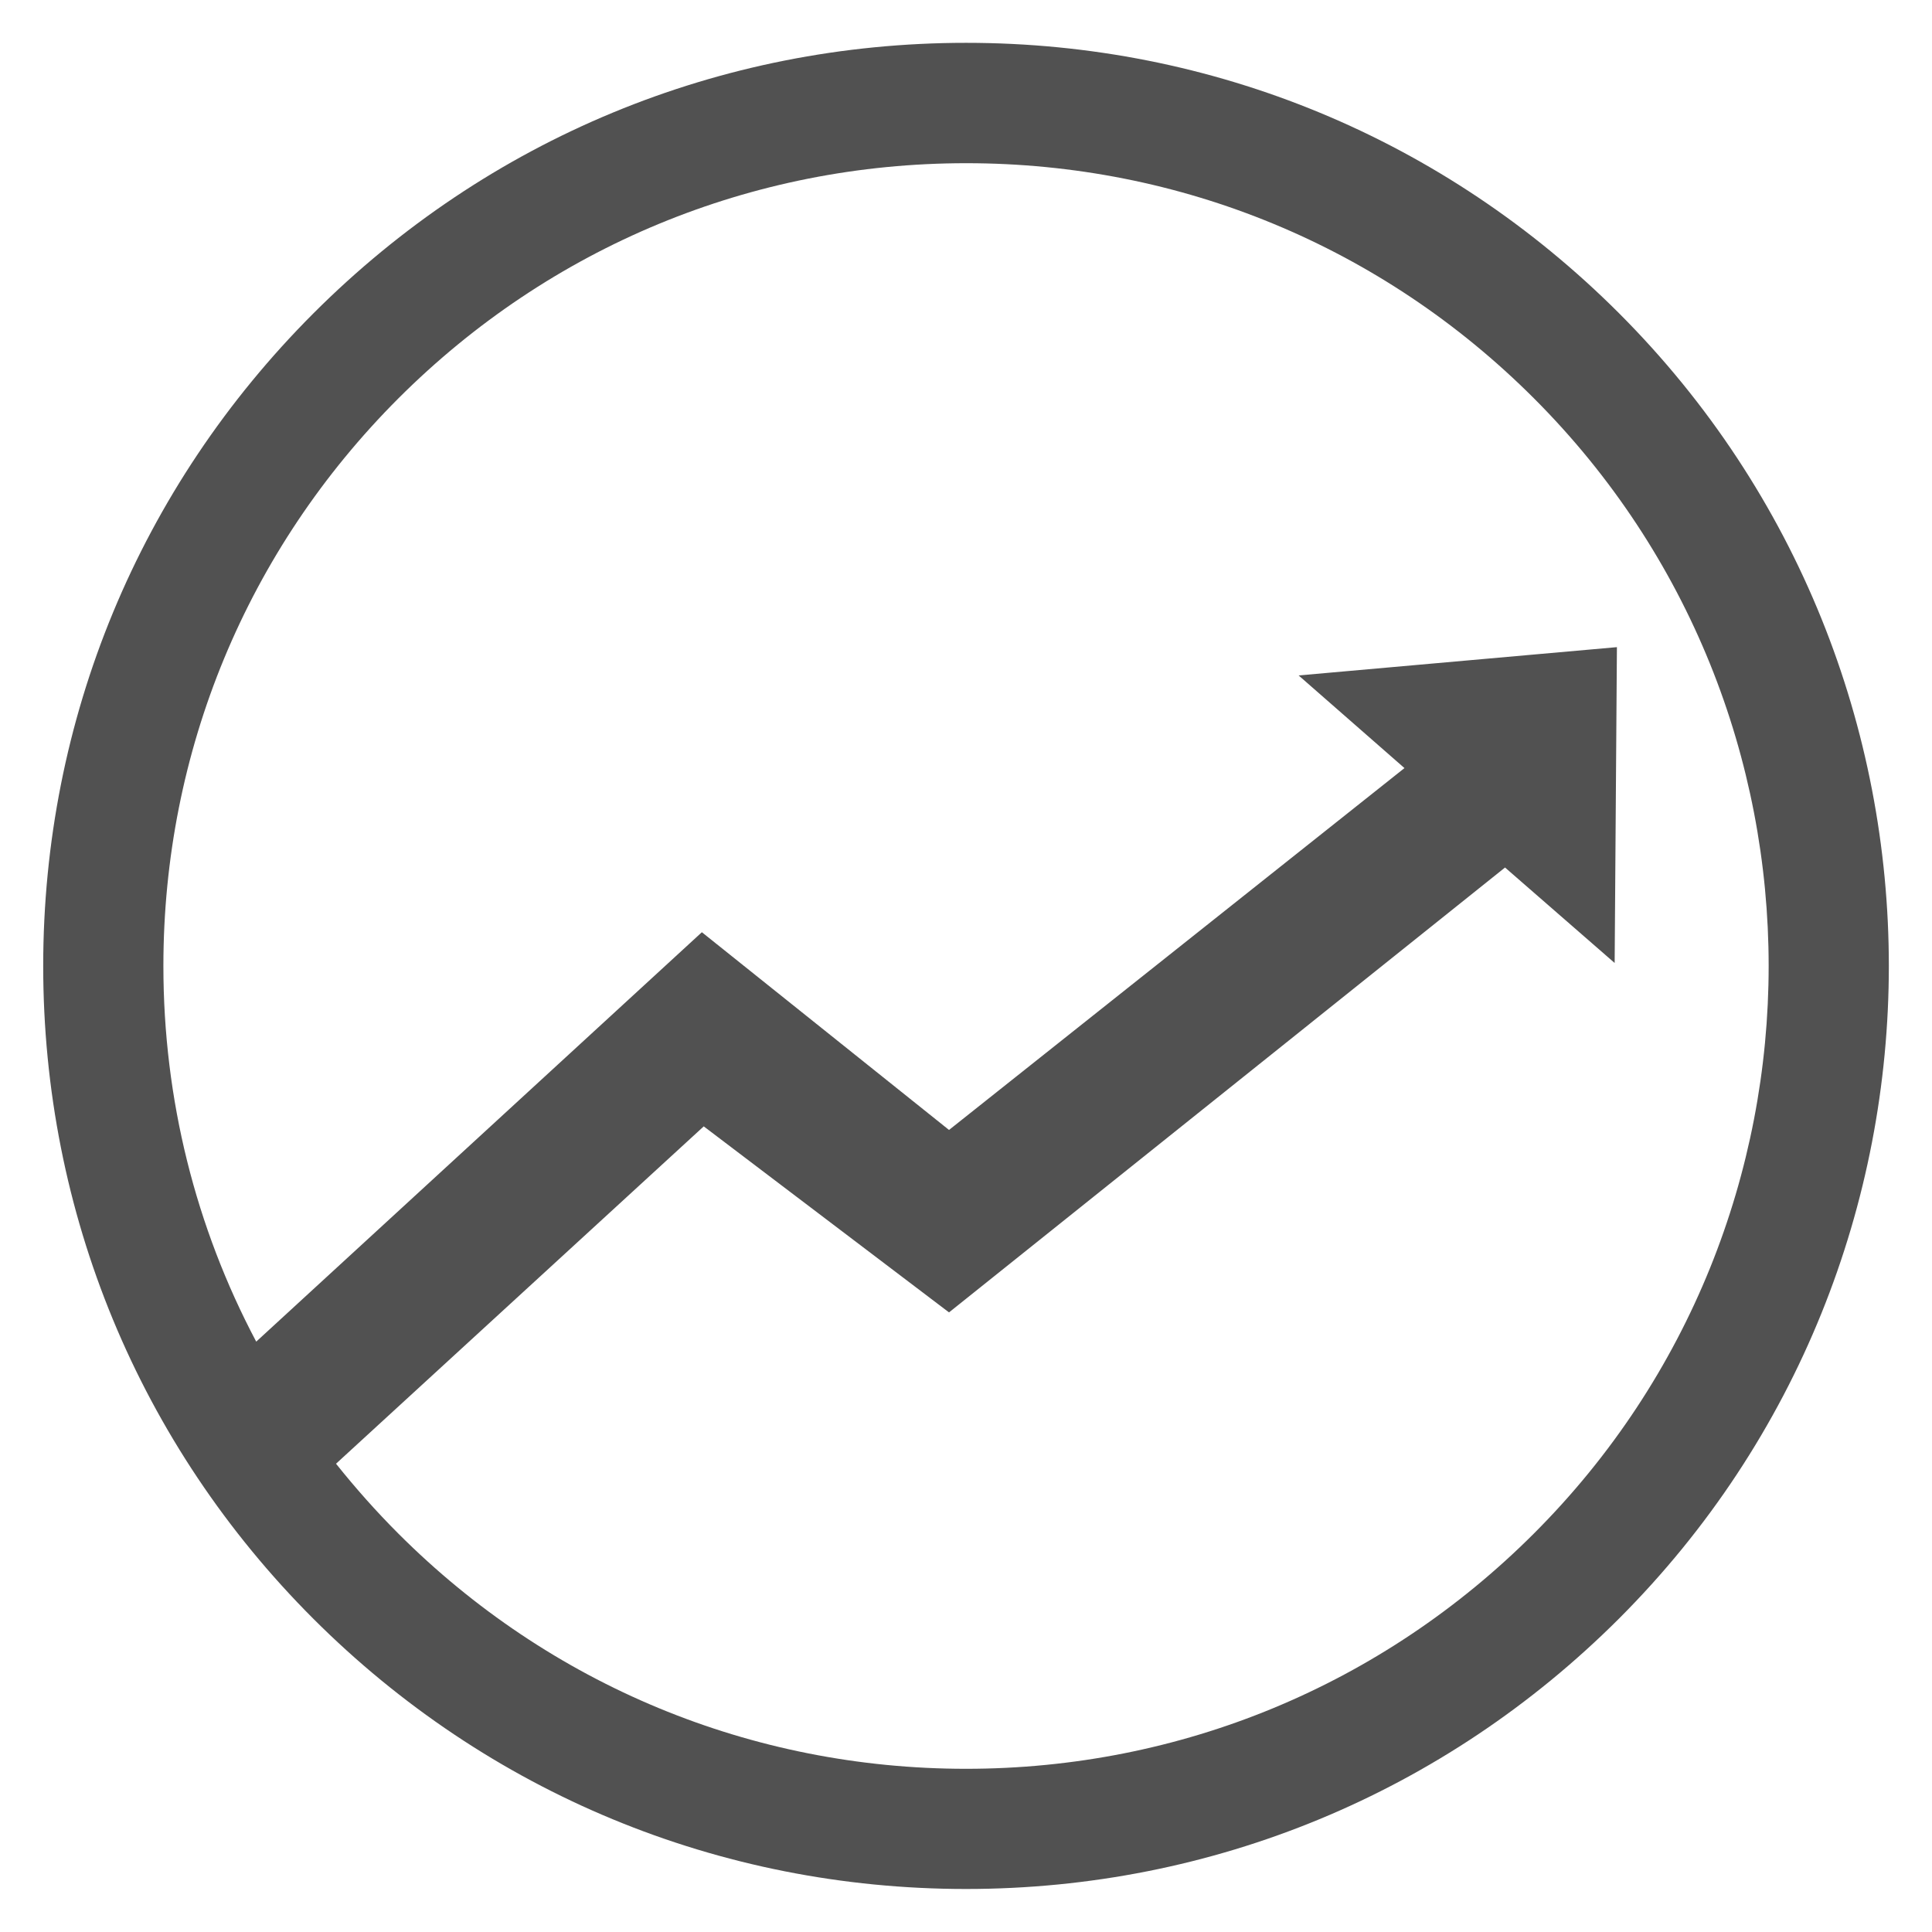 <?xml version="1.0" standalone="no"?><!DOCTYPE svg PUBLIC "-//W3C//DTD SVG 1.1//EN" "http://www.w3.org/Graphics/SVG/1.1/DTD/svg11.dtd"><svg class="icon" width="64px" height="64.00px" viewBox="0 0 1024 1024" version="1.1" xmlns="http://www.w3.org/2000/svg"><path d="M858.1 166c-92.4-92.4-215.3-143.3-346-143.3S258.6 73.6 166.2 166C73.8 258.4 22.9 381.3 22.9 512s50.8 253.6 143.2 346c92.4 92.3 215.2 143.2 345.9 143.2s253.6-50.9 346.1-143.3c190.7-190.7 190.7-501.1 0-691.9zM813 812.8c-80.4 80.4-187.3 124.7-301 124.7-113.6 0-220.5-44.3-300.8-124.6-11.8-11.8-22.8-24.2-33.1-37.1L373 597l130 98.6 294.7-235.8 58.1 50.6L857 343l-168.7 15 56.1 49.1L503 598.9 372 494.1l-236.2 217C103.7 650.5 86.6 582.6 86.6 512c0-113.7 44.3-220.6 124.6-300.9 80.4-80.3 187.2-124.6 300.9-124.6 113.7 0 220.5 44.2 300.9 124.6C978.9 377 978.9 647 813 812.8z" fill="#515151" /></svg>